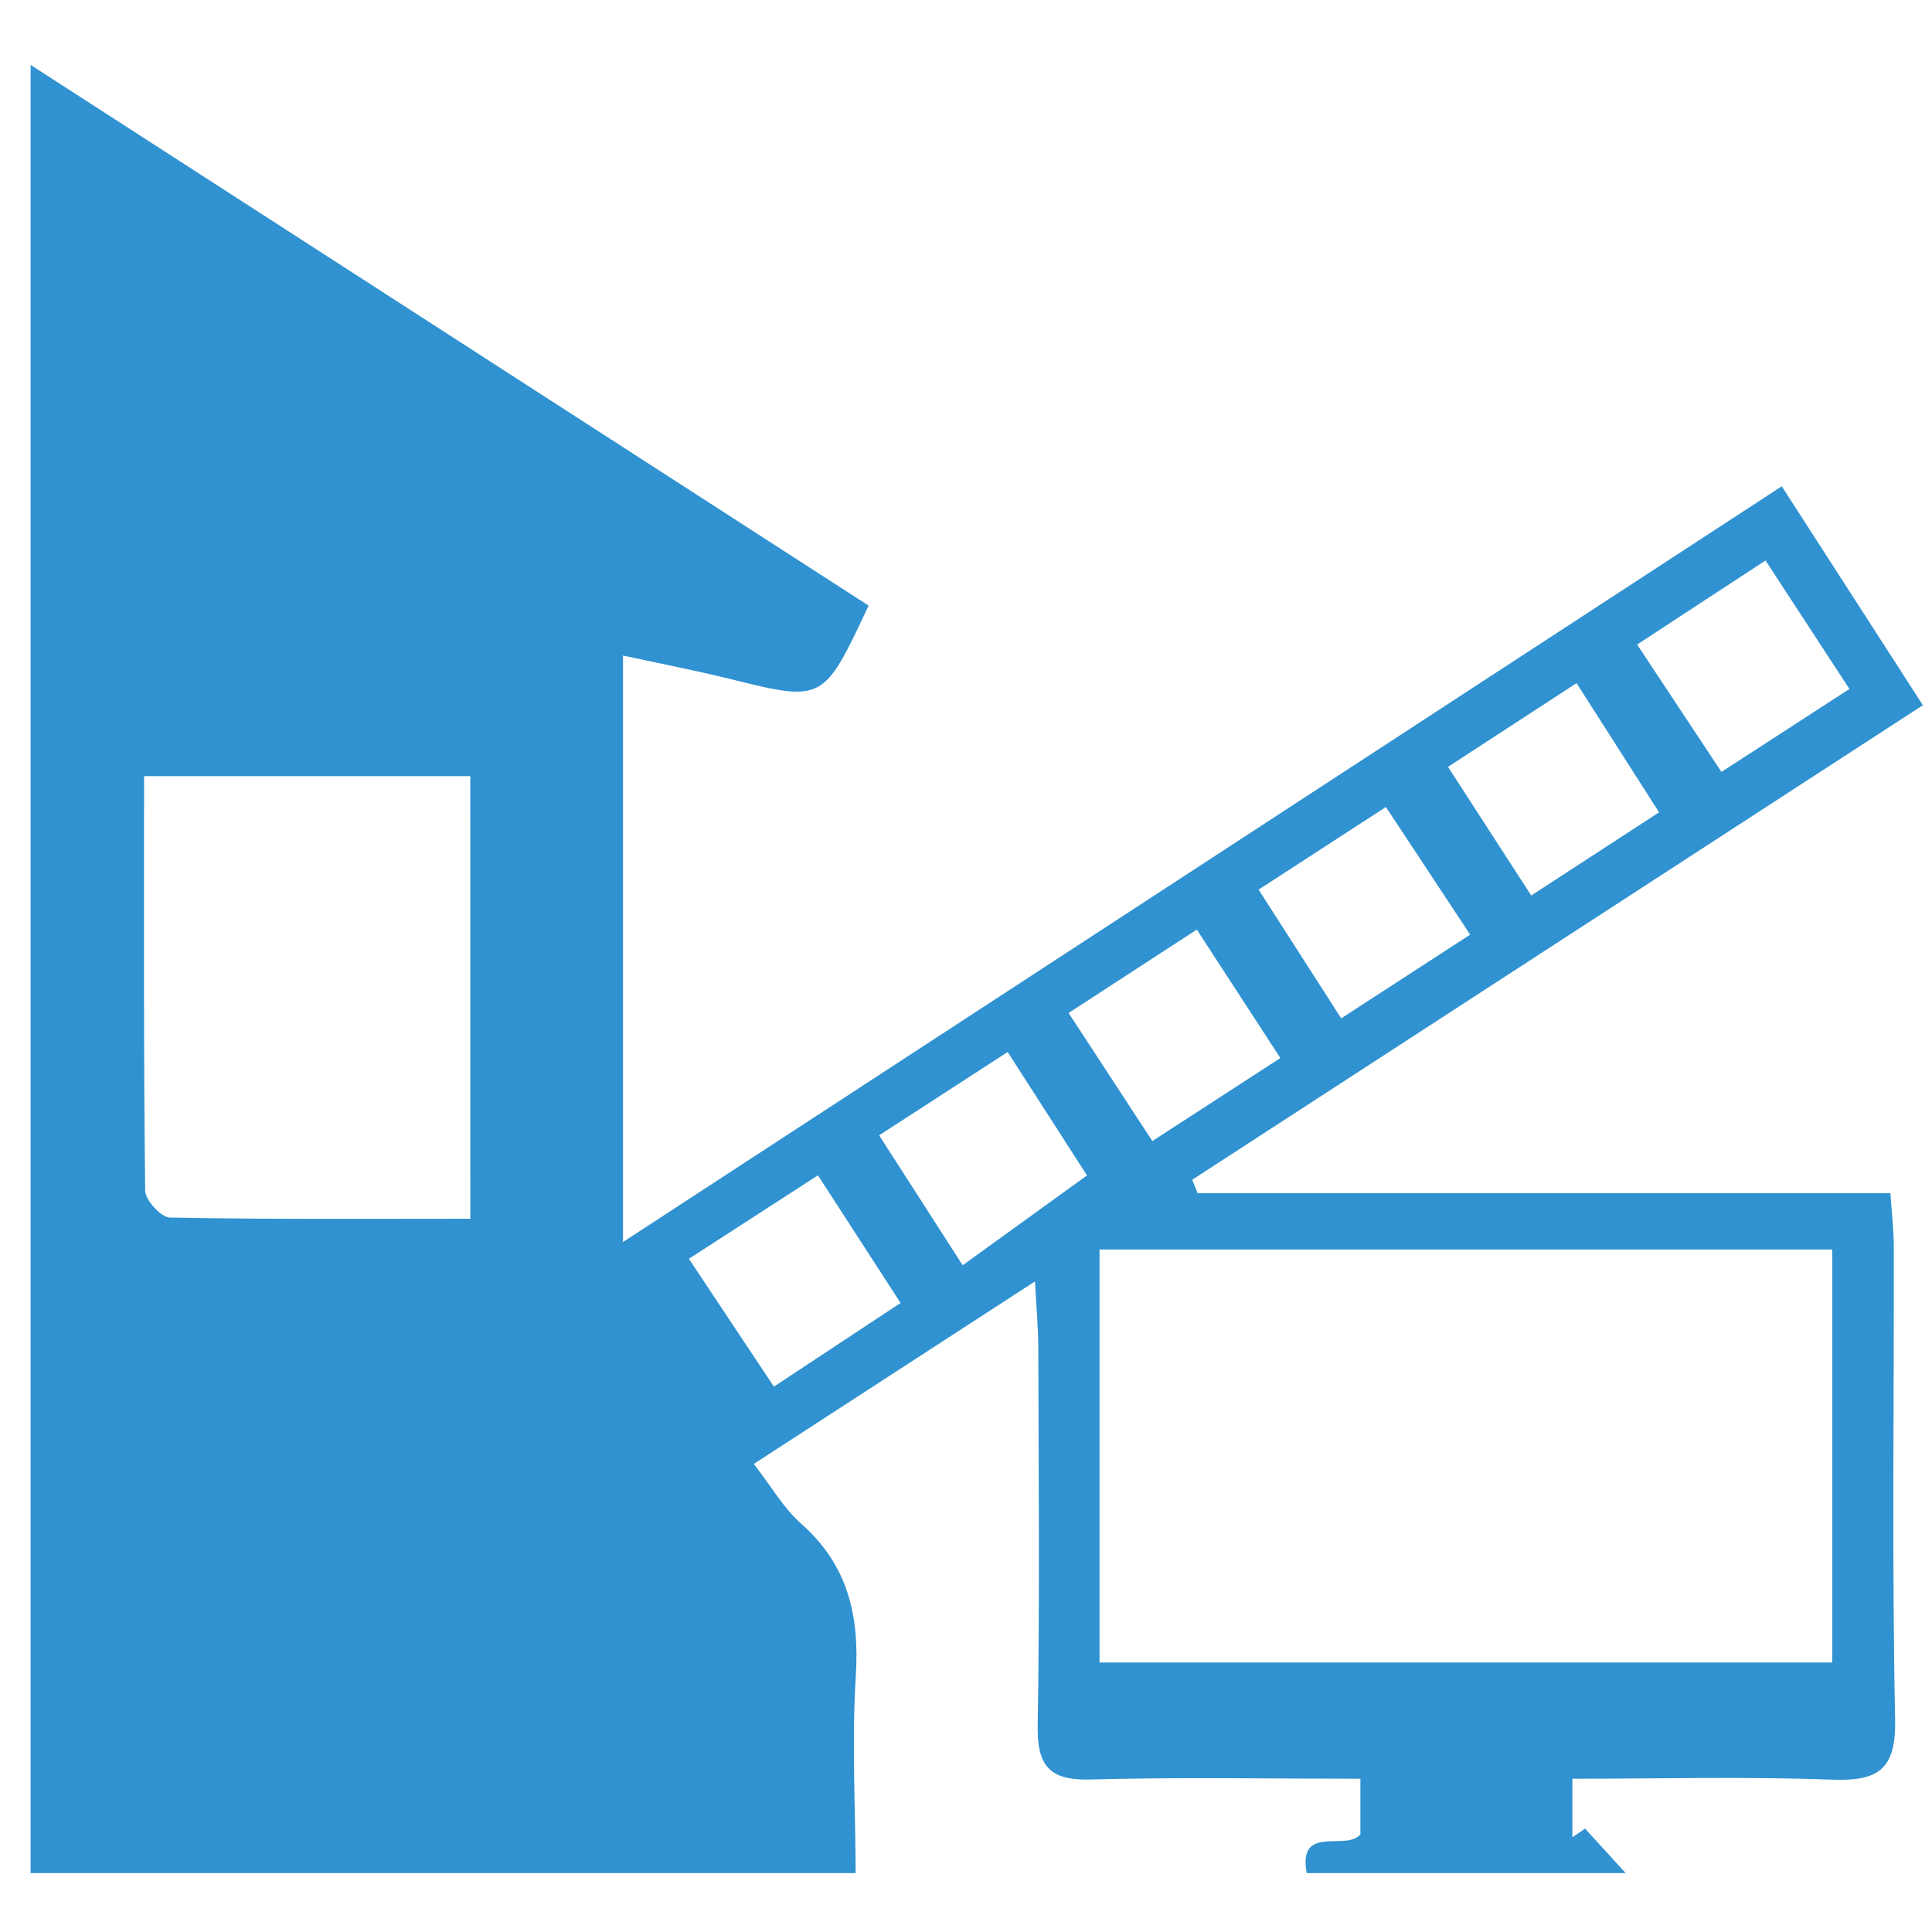 <?xml version="1.0" encoding="utf-8"?>
<!-- Generator: Adobe Illustrator 17.0.0, SVG Export Plug-In . SVG Version: 6.00 Build 0)  -->
<!DOCTYPE svg PUBLIC "-//W3C//DTD SVG 1.1//EN" "http://www.w3.org/Graphics/SVG/1.1/DTD/svg11.dtd">
<svg version="1.1" id="Layer_1" xmlns="http://www.w3.org/2000/svg" xmlns:xlink="http://www.w3.org/1999/xlink" x="0px" y="0px"
	 width="64px" height="64px" viewBox="0 0 64 64" enable-background="new 0 0 64 64" xml:space="preserve">
<path fill="#3092D0" d="M53.854,62.05c-3.523,0-7.045,0-10.568,0c-0.303-1.638,1.306-0.715,1.779-1.283c0-0.572,0-1.102,0-1.844
	c-3.029,0-5.987-0.056-8.941,0.025c-1.368,0.038-1.771-0.455-1.749-1.788c0.069-4.18,0.029-8.362,0.02-12.543
	c-0.001-0.621-0.061-1.242-0.11-2.169c-3.29,2.136-6.259,4.063-9.315,6.047c0.596,0.766,0.992,1.47,1.564,1.974
	c1.552,1.367,1.94,3.043,1.816,5.039c-0.135,2.172-0.014,4.36-0.005,6.542c-9.11,0-18.221,0-27.331,0c0-19.861,0-39.721,0-59.9
	c9.498,6.129,18.642,12.028,27.759,17.911c-1.5,3.205-1.498,3.195-4.608,2.426c-1.138-0.281-2.291-0.503-3.527-0.771
	c0,6.513,0,12.792,0,19.427c12.937-8.437,25.634-16.718,38.385-25.034c1.621,2.515,3.118,4.838,4.675,7.252
	c-8.15,5.294-16.177,10.507-24.204,15.72c0.06,0.149,0.119,0.297,0.179,0.446c7.619,0,15.238,0,22.95,0
	c0.046,0.702,0.111,1.236,0.112,1.771c0.008,5.221-0.062,10.444,0.043,15.663c0.034,1.68-0.576,2.049-2.106,1.992
	c-2.838-0.105-5.683-0.03-8.584-0.03c0,0.782,0,1.36,0,1.938c0.14-0.095,0.279-0.19,0.419-0.286
	C52.956,61.068,53.405,61.559,53.854,62.05z M60.696,55.073c0-4.684,0-9.185,0-13.681c-8.186,0-16.22,0-24.272,0
	c0,4.623,0,9.123,0,13.681C44.569,55.073,52.557,55.073,60.696,55.073z M15.579,25.711c-3.695,0-7.174,0-10.807,0
	c0,4.666-0.017,9.2,0.037,13.732c0.004,0.313,0.528,0.884,0.819,0.89c3.302,0.064,6.606,0.04,9.952,0.04
	C15.579,35.327,15.579,30.562,15.579,25.711z M44.429,33.734c1.488-0.966,2.836-1.84,4.272-2.772
	c-0.969-1.467-1.849-2.801-2.791-4.229c-1.485,0.963-2.79,1.81-4.218,2.737C42.622,30.919,43.491,32.274,44.429,33.734z
	 M54.232,21.351c0.99,1.497,1.849,2.794,2.793,4.22c1.47-0.953,2.812-1.823,4.24-2.748c-0.988-1.512-1.865-2.855-2.78-4.256
	C56.99,19.546,55.682,20.402,54.232,21.351z M52.225,22.63c-1.453,0.946-2.804,1.827-4.258,2.773
	c0.937,1.448,1.812,2.801,2.757,4.262c1.448-0.942,2.797-1.82,4.235-2.756C54.06,25.501,53.221,24.188,52.225,22.63z M27.095,38.934
	c-1.488,0.962-2.857,1.848-4.275,2.765c1.033,1.552,1.89,2.841,2.817,4.235c1.474-0.974,2.803-1.852,4.195-2.772
	C28.87,41.674,28.024,40.367,27.095,38.934z M42.414,35.049c-0.991-1.523-1.856-2.853-2.768-4.255
	c-1.513,0.984-2.804,1.824-4.247,2.762c0.964,1.474,1.832,2.802,2.774,4.243C39.617,36.862,40.911,36.023,42.414,35.049z
	 M31.89,41.913c1.432-1.035,2.693-1.946,4.118-2.975c-0.833-1.297-1.695-2.637-2.628-4.089c-1.514,0.981-2.853,1.849-4.258,2.76
	C30.086,39.108,30.9,40.373,31.89,41.913z"/>
</svg>
